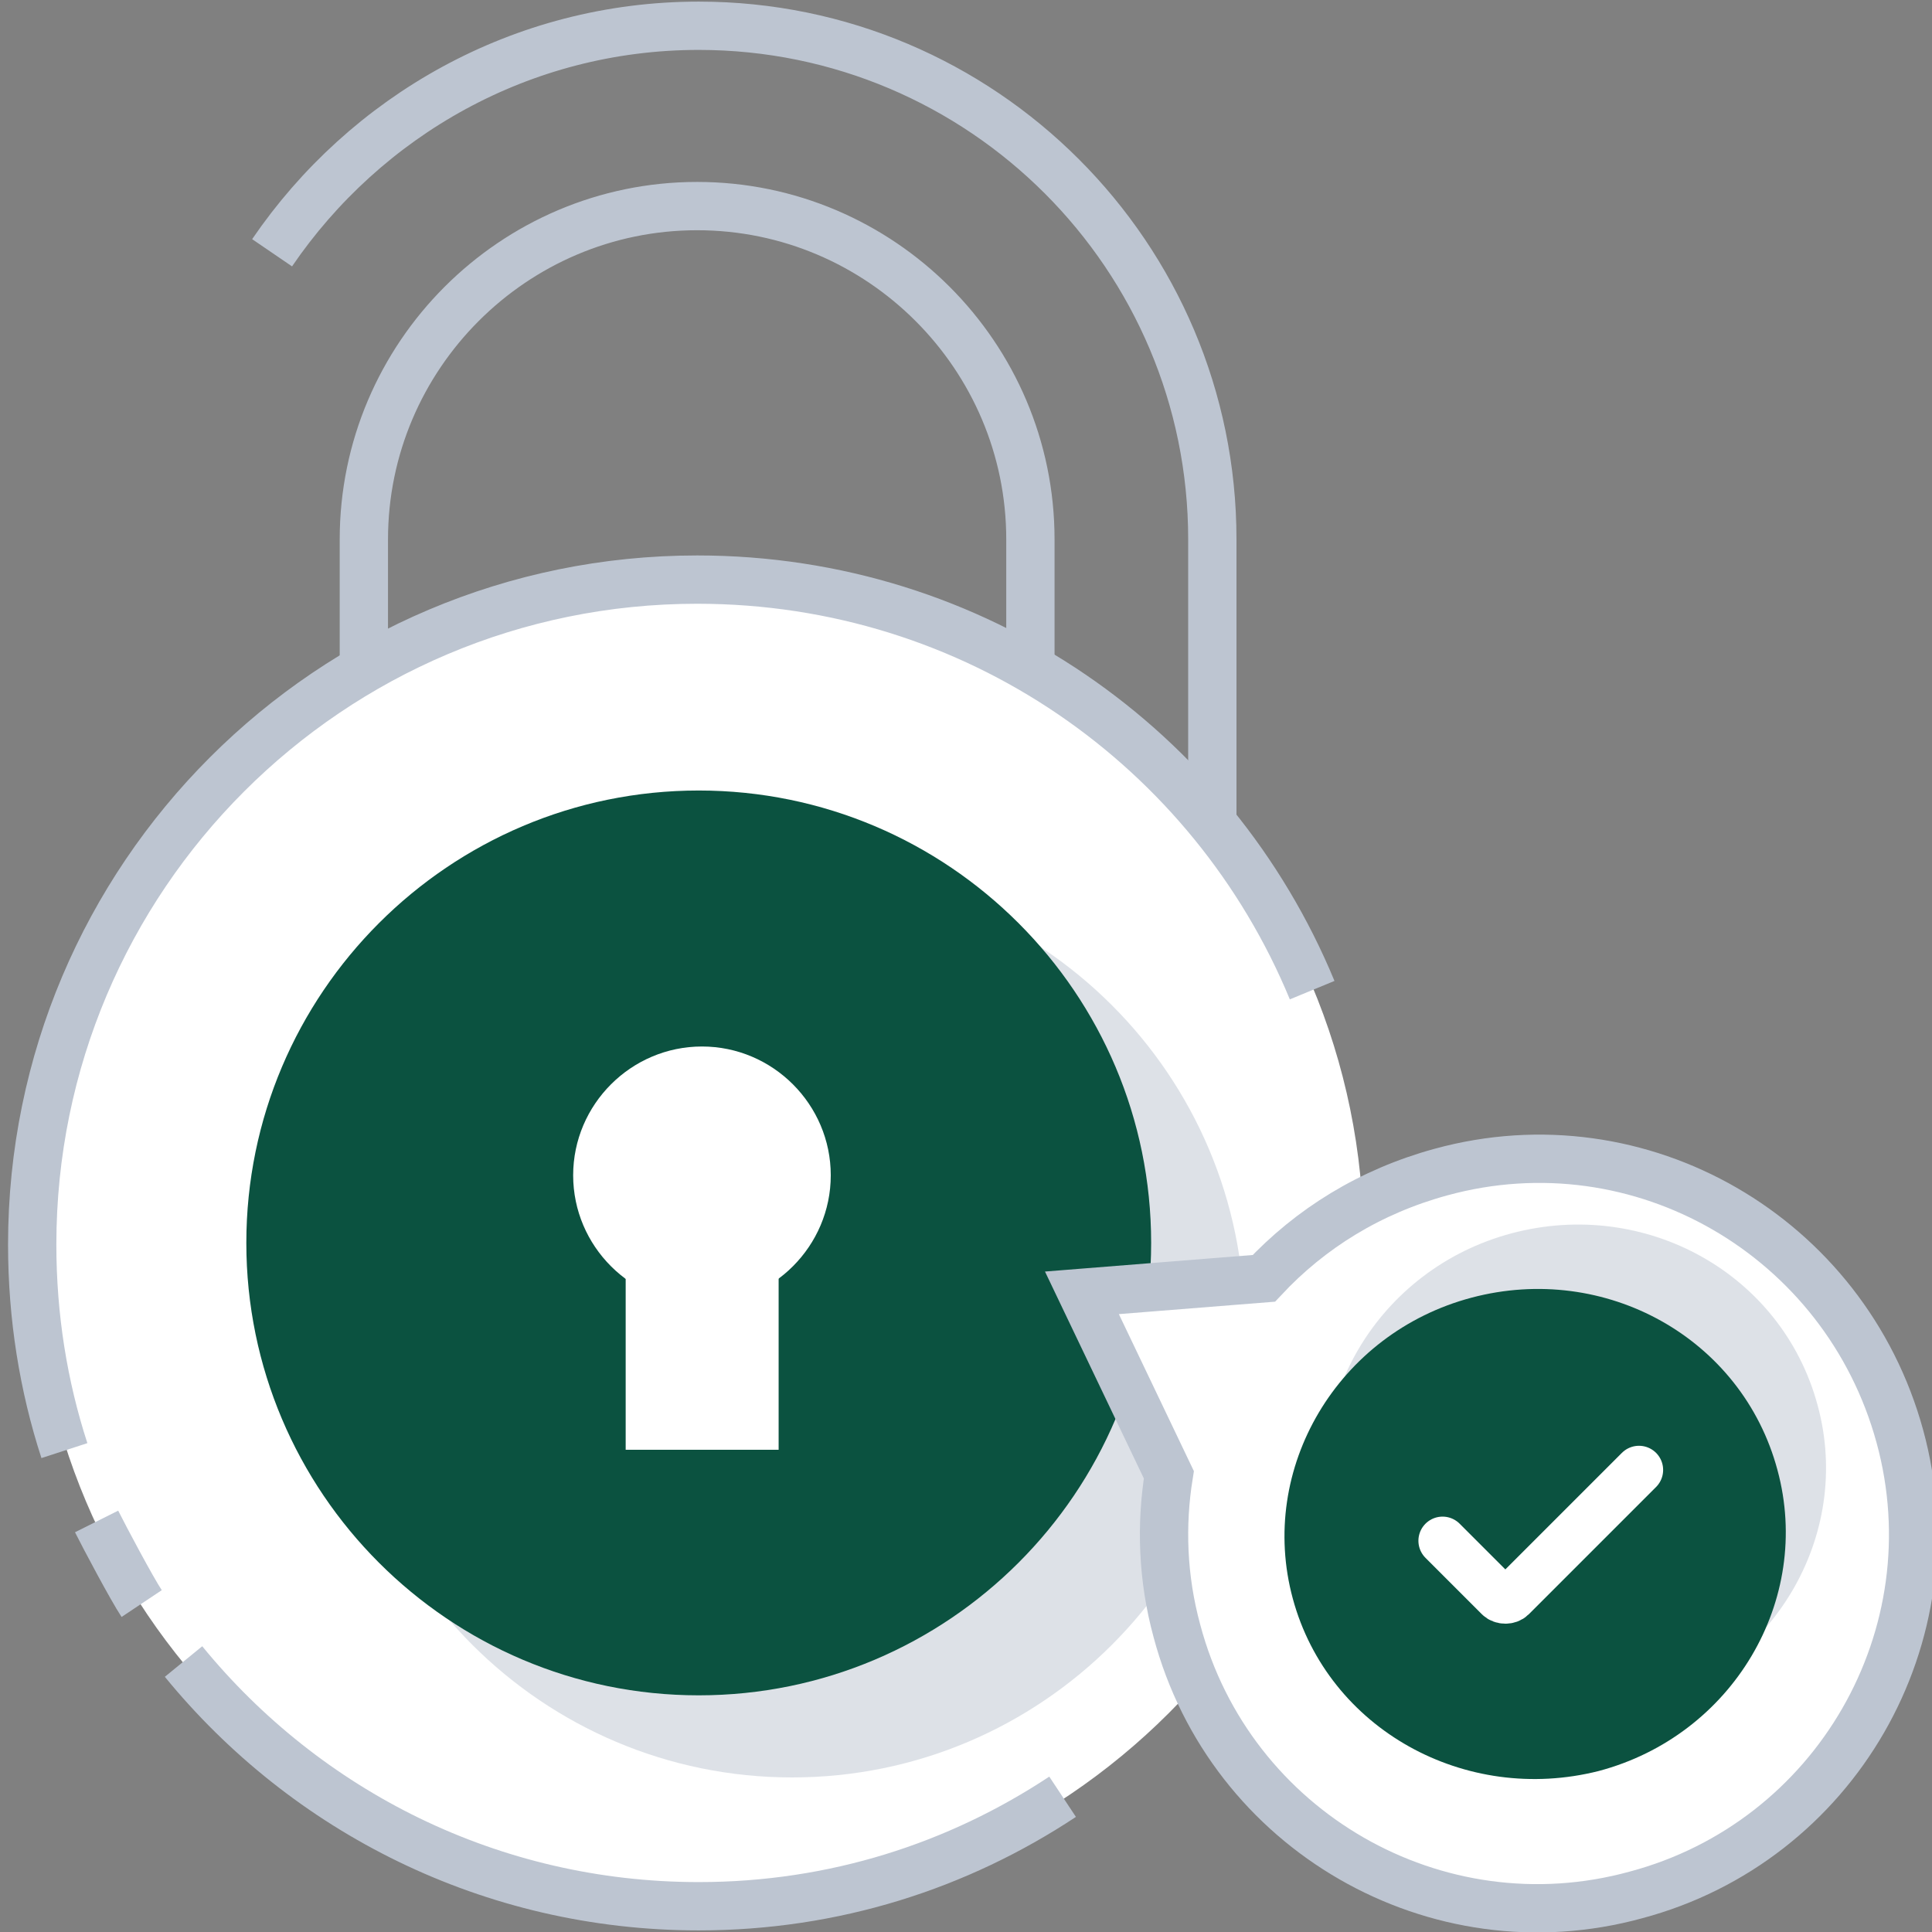 <?xml version="1.0" encoding="utf-8"?>
<!-- Generator: Adobe Illustrator 22.1.0, SVG Export Plug-In . SVG Version: 6.00 Build 0)  -->
<svg xmlns="http://www.w3.org/2000/svg" xmlns:xlink="http://www.w3.org/1999/xlink" x="0px" y="0px"
	 viewBox="0 0 120 120" style="enable-background:new 0 0 120 120;" xml:space="preserve">
<rect x="0" y="0" width="120" height="120" fill="#808080" stroke="none"/>
<style type="text/css">
	.icon-20-0{fill:none;stroke:#BDC5D1;}
	.icon-20-1{fill:#FFFFFF;}
	.icon-20-2{fill:#BDC5D1;}
	.icon-20-3{fill:#0b5240;}
	.icon-20-4{fill:#FFFFFF;stroke:#BDC5D1;}
	.icon-20-5{fill:none;stroke:#FFFFFF;}
</style>
<path class="icon-20-0 fill-none stroke-gray-400" stroke-width="3" stroke-miterlimit="10" d="M11.3,56.2h11.3V33.5c0-11.4,9.3-20.7,20.7-20.7c11.4,0,20.7,9.3,20.7,20.7v22.7h11.3V33.5
	c0-17.6-14.3-31.9-31.9-31.9c-11,0-20.7,5.6-26.5,14.1"/>
<path class="icon-20-1 fill-white" d="M2.1,77.2c0,22.8,18.5,41.3,41.3,41.3c22.8,0,41.3-18.5,41.3-41.3c0-22.8-18.5-41.3-41.3-41.3
	C20.6,35.9,2.1,54.4,2.1,77.2z"/>
<path class="icon-20-2 fill-gray-400" opacity=".5" d="M21.1,82.3c0,15.5,12.6,28.1,28.1,28.1c15.5,0,28.1-12.6,28.1-28.1c0-15.5-12.6-28.1-28.1-28.1
	C33.6,54.3,21.1,66.8,21.1,82.3z"/>
<path class="icon-20-3 fill-primary" d="M15.3,77.2c0,15.5,12.6,28.1,28.1,28.1c15.5,0,28.1-12.6,28.1-28.1c0-15.5-12.6-28.1-28.1-28.1
	C27.9,49.1,15.3,61.7,15.3,77.2z"/>
<path class="icon-20-1 fill-white" d="M35.6,73c0,4.4,3.6,8,8,8c4.4,0,8-3.6,8-8s-3.6-8-8-8C39.2,65,35.6,68.6,35.6,73z"/>
<path class="icon-20-0 fill-none stroke-gray-400" stroke-width="3" stroke-miterlimit="10" d="M81.5,61.5c-6.2-15-20.9-25.5-38.2-25.5c-22.8,0-41.3,18.5-41.3,41.3c0,4.5,0.7,8.8,2,12.8"/>
<path class="icon-20-0 fill-none stroke-gray-400" stroke-width="3" stroke-miterlimit="10" d="M11.4,103.2c7.6,9.3,19.1,15.2,32,15.2c8.4,0,16.1-2.5,22.6-6.8"/>
<path class="icon-20-0 fill-none stroke-gray-400" stroke-width="3" stroke-miterlimit="10" d="M6,94.5c0.5,1,2.2,4.2,2.8,5.1"/>
<rect x="38.8" y="71.9" transform="matrix(-1 -4.477852e-11 4.477852e-11 -1 87.162 161.948)" class="icon-20-1 fill-white" width="9.5" height="18.2"/>
<path class="icon-20-4 fill-white stroke-gray-400" stroke-width="3" stroke-miterlimit="10" d="M67.2,80.3l5.4,11.3c-0.5,3.1-0.4,6.4,0.5,9.7c3.3,12.4,16.1,19.8,28.5,16.4
	c12.4-3.3,19.8-16.1,16.4-28.5s-16.1-19.8-28.5-16.4c-4.4,1.2-8.1,3.5-11,6.6L67.2,80.3z"/>
<path class="icon-20-2 fill-gray-400" opacity=".5" d="M82.8,95.3c-2.2-8.1,2.8-16.5,11.1-18.7c8.3-2.2,16.8,2.5,19,10.7c2.2,8.1-2.8,16.5-11.1,18.7
	C93.5,108.2,85,103.4,82.8,95.3z"/>
<path class="icon-20-3 fill-primary" d="M80.3,99.3c-2.2-8.1,2.8-16.5,11.1-18.7c8.3-2.2,16.8,2.5,19,10.7c2.2,8.1-2.8,16.5-11.1,18.7
	C91,112.1,82.5,107.4,80.3,99.3z"/>
<path class="icon-20-5 fill-none stroke-white" stroke-width="3" stroke-linecap="round" stroke-miterlimit="10" d="M89.6,95.7l3.5,3.5c0.2,0.2,0.6,0.2,0.8,0l7.9-7.9"/>
</svg>
